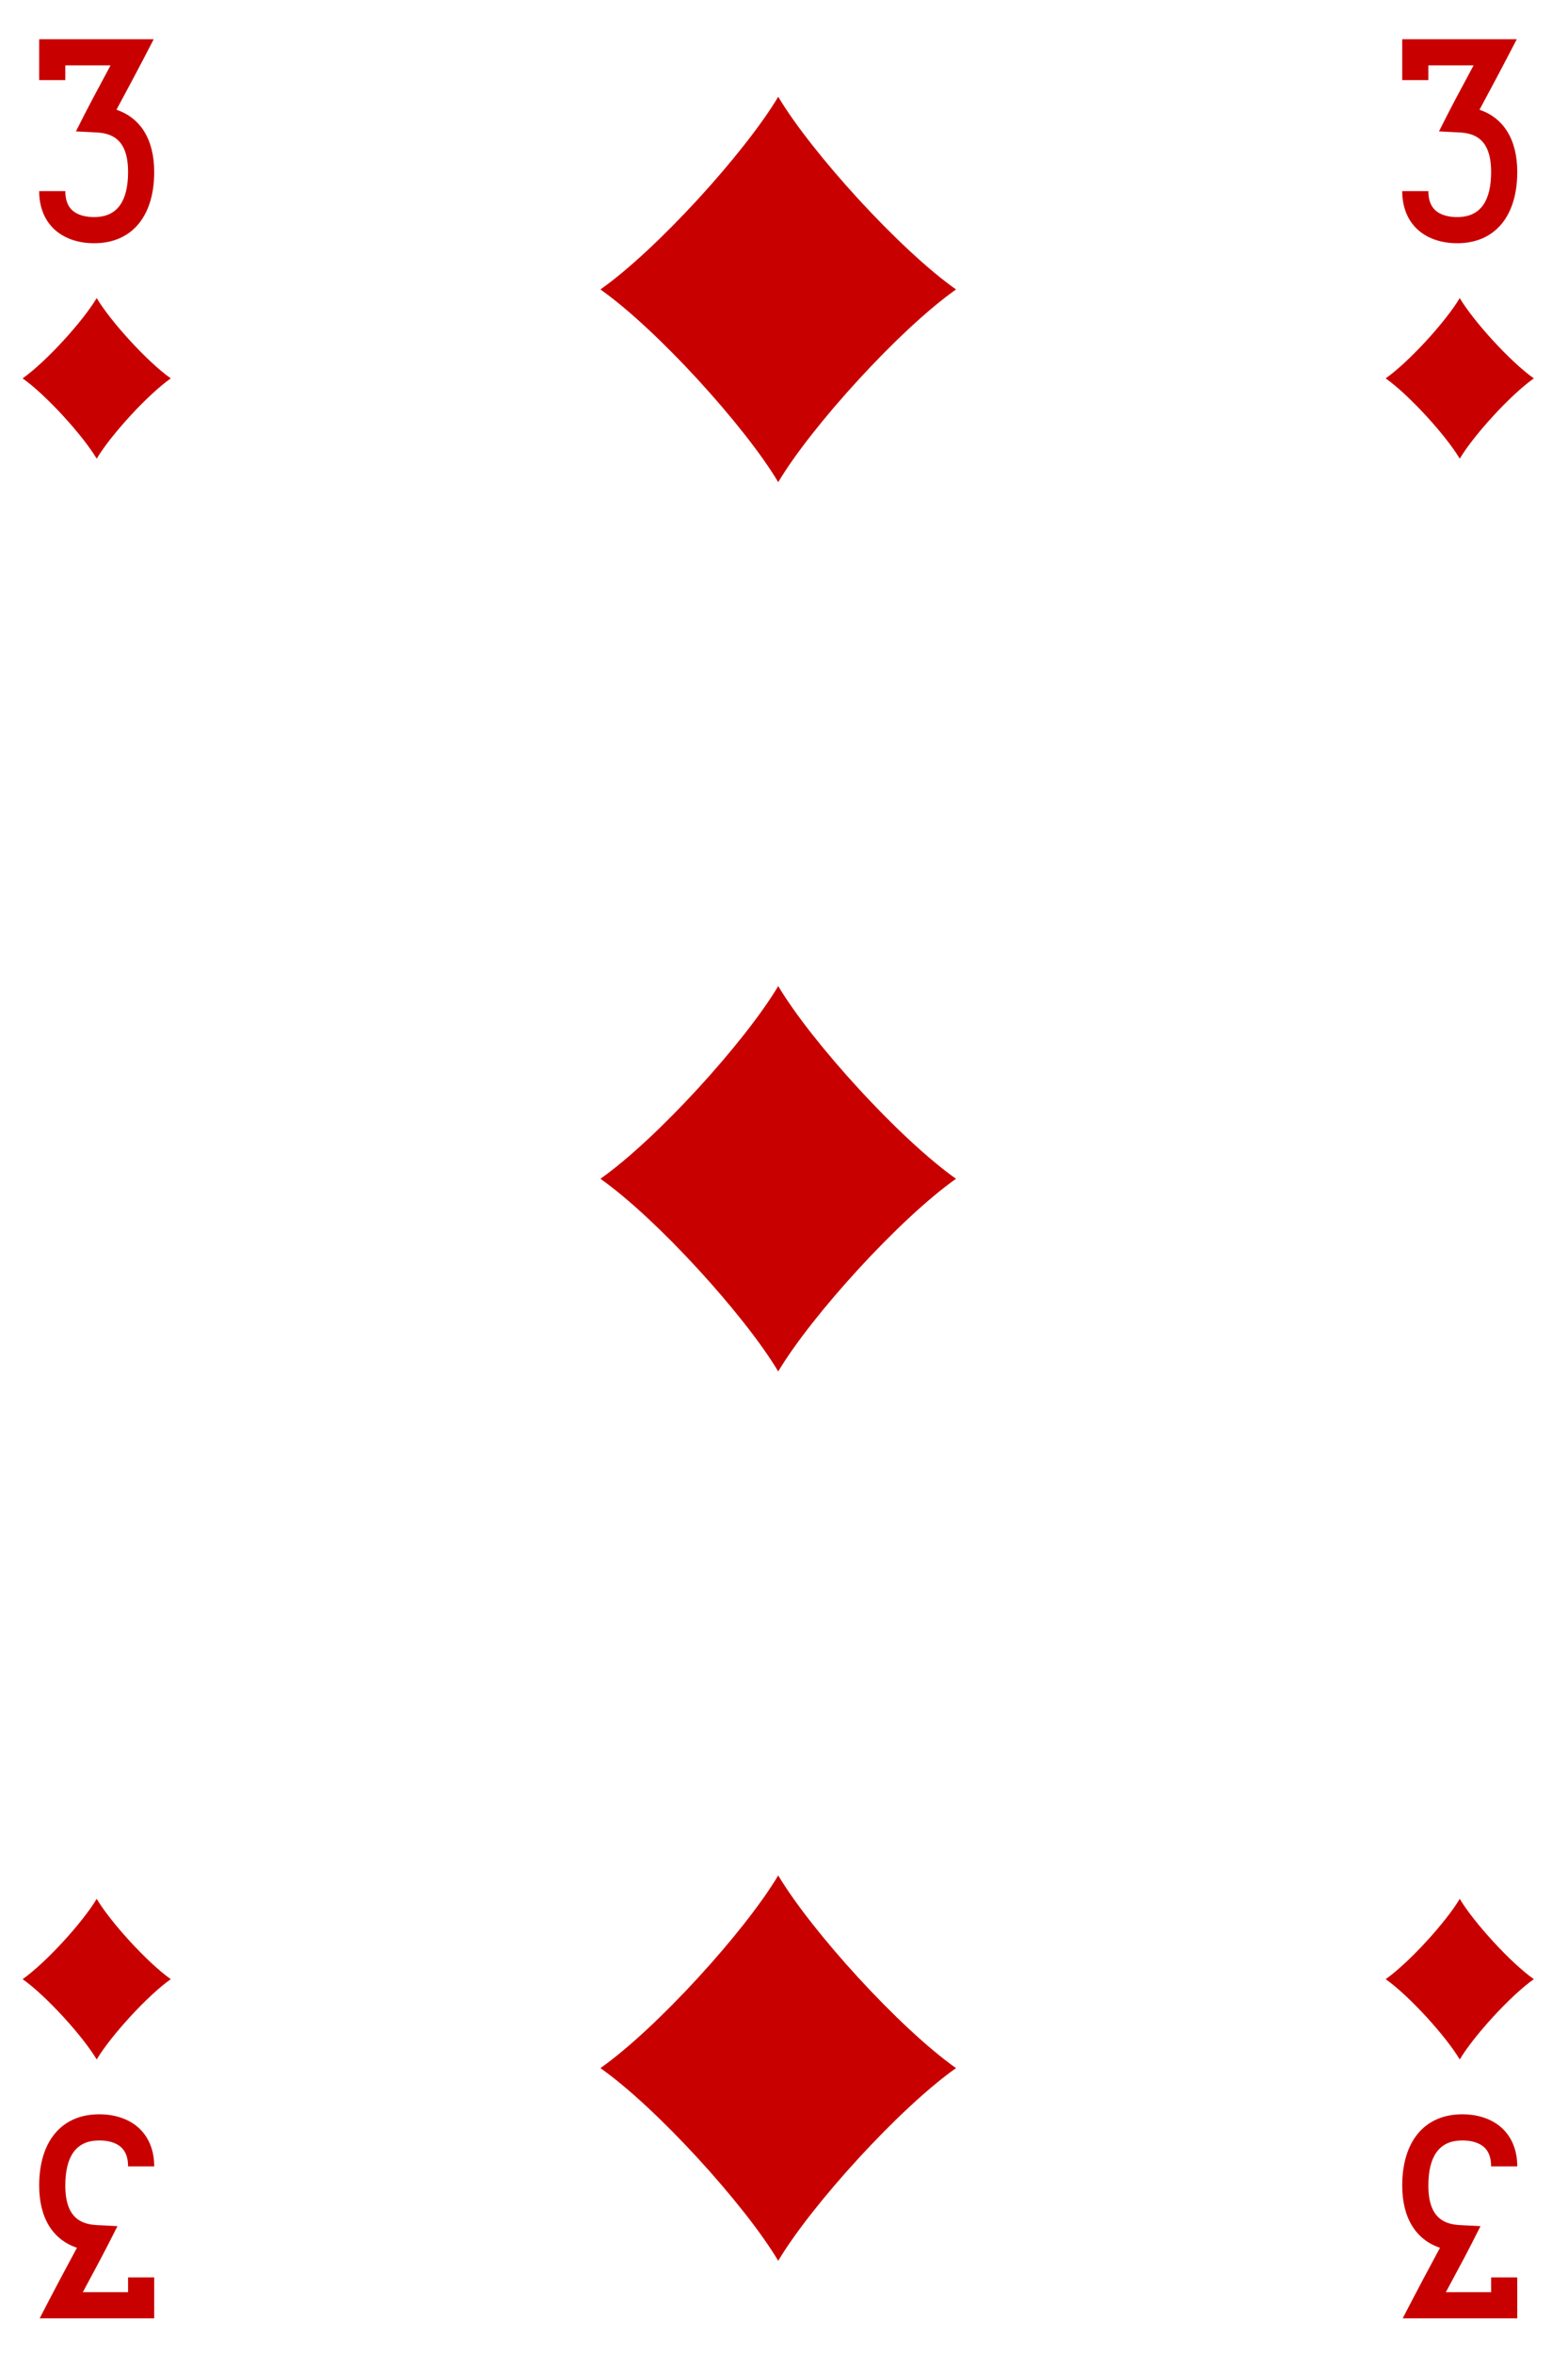 <?xml version="1.0" encoding="UTF-8" standalone="no"?>
<!DOCTYPE svg PUBLIC "-//W3C//DTD SVG 1.1//EN" "http://www.w3.org/Graphics/SVG/1.1/DTD/svg11.dtd">
<svg width="100%" height="100%" viewBox="0 0 150 225" version="1.1" xmlns="http://www.w3.org/2000/svg" xmlns:xlink="http://www.w3.org/1999/xlink" xml:space="preserve" xmlns:serif="http://www.serif.com/" style="fill-rule:evenodd;clip-rule:evenodd;stroke-linejoin:round;stroke-miterlimit:1.414;">
    <g transform="matrix(1,0,0,1,-351,-271)">
        <g>
            <g>
                <rect x="0.25" y="1.04" width="1530.71" height="1530.71" style="fill:white;fill-rule:nonzero;"/>
                <path d="M358.659,507.274C350.802,507.274 344.409,500.882 344.409,493.024L344.409,274.41C344.409,266.553 350.802,260.16 358.659,260.16L492.234,260.16C500.091,260.16 506.484,266.553 506.484,274.41L506.484,493.024C506.484,500.882 500.091,507.274 492.234,507.274L358.659,507.274Z" style="fill:white;fill-rule:nonzero;"/>
                <path d="M492.234,259.91L358.659,259.91C350.664,259.91 344.159,266.415 344.159,274.41L344.159,493.024C344.159,501.019 350.664,507.524 358.659,507.524L492.234,507.524C500.229,507.524 506.734,501.019 506.734,493.024L506.734,274.41C506.734,266.415 500.229,259.91 492.234,259.91ZM492.234,260.41C499.966,260.41 506.234,266.678 506.234,274.41L506.234,493.024C506.234,500.756 499.966,507.024 492.234,507.024L358.659,507.024C350.927,507.024 344.659,500.756 344.659,493.024L344.659,274.41C344.659,266.678 350.927,260.41 358.659,260.41L492.234,260.41Z" style="fill-rule:nonzero;"/>
            </g>
            <g>
                <path d="M425.447,317.103C428.653,311.726 437.07,302.478 442.456,298.678C437.07,294.878 428.653,285.63 425.447,280.253C422.241,285.63 413.825,294.878 408.439,298.678C413.825,302.478 422.241,311.726 425.447,317.103Z" style="fill:rgb(200,0,0);fill-rule:nonzero;"/>
                <path d="M425.447,402.143C428.653,396.766 437.07,387.518 442.456,383.718C437.07,379.918 428.653,370.67 425.447,365.293C422.241,370.67 413.825,379.918 408.439,383.718C413.825,387.518 422.241,396.766 425.447,402.143Z" style="fill:rgb(200,0,0);fill-rule:nonzero;"/>
                <path d="M425.447,450.333C422.241,455.71 413.825,464.958 408.439,468.758C413.825,472.558 422.241,481.806 425.447,487.183C428.653,481.806 437.07,472.558 442.456,468.758C437.07,464.958 428.653,455.71 425.447,450.333Z" style="fill:rgb(200,0,0);fill-rule:nonzero;"/>
                <path d="M360.25,314.859C361.586,312.619 365.093,308.765 367.337,307.182C365.093,305.598 361.586,301.745 360.25,299.504C358.914,301.745 355.407,305.598 353.163,307.182C355.407,308.765 358.914,312.619 360.25,314.859Z" style="fill:rgb(200,0,0);fill-rule:nonzero;"/>
                <path d="M360.25,452.575C358.914,454.816 355.407,458.669 353.163,460.253C355.407,461.836 358.914,465.69 360.25,467.931C361.586,465.69 365.093,461.836 367.337,460.253C365.093,458.669 361.586,454.816 360.25,452.575Z" style="fill:rgb(200,0,0);fill-rule:nonzero;"/>
                <path d="M490.644,452.575C489.308,454.816 485.8,458.669 483.556,460.253C485.8,461.836 489.308,465.69 490.644,467.931C491.979,465.69 495.487,461.836 497.731,460.253C495.487,458.669 491.979,454.816 490.644,452.575Z" style="fill:rgb(200,0,0);fill-rule:nonzero;"/>
                <path d="M490.644,314.859C491.979,312.619 495.487,308.765 497.731,307.182C495.487,305.598 491.979,301.745 490.644,299.504C489.308,301.745 485.8,305.598 483.556,307.182C485.8,308.765 489.308,312.619 490.644,314.859Z" style="fill:rgb(200,0,0);fill-rule:nonzero;"/>
                <path d="M359.999,294.258C358.436,294.258 357.076,293.774 356.146,292.879C355.231,291.999 354.748,290.754 354.748,289.276L357.248,289.276C357.248,290.069 357.46,290.675 357.879,291.077C358.373,291.553 359.2,291.793 360.202,291.754C362.226,291.676 363.252,290.225 363.252,287.443C363.252,284.228 361.614,283.733 360.187,283.662L358.264,283.564L359.135,281.848C359.553,281.024 360.057,280.085 360.636,279.008C360.931,278.459 361.245,277.874 361.576,277.25L357.248,277.251L357.248,278.662L354.748,278.662L354.748,274.751L365.705,274.75L364.756,276.577C364.053,277.93 363.409,279.128 362.838,280.191C362.591,280.651 362.357,281.085 362.14,281.496C364.458,282.275 365.752,284.361 365.752,287.443C365.752,291.574 363.714,294.12 360.299,294.252C360.198,294.256 360.098,294.258 359.999,294.258Z" style="fill:rgb(200,0,0);fill-rule:nonzero;"/>
                <path d="M490.393,294.258C488.829,294.258 487.47,293.774 486.539,292.879C485.625,291.999 485.142,290.754 485.142,289.276L487.642,289.276C487.642,290.069 487.854,290.675 488.272,291.077C488.767,291.553 489.597,291.793 490.596,291.754C492.619,291.676 493.646,290.225 493.646,287.443C493.646,284.228 492.008,283.733 490.58,283.662L488.657,283.564L489.528,281.848C489.946,281.024 490.45,280.085 491.029,279.008C491.324,278.459 491.639,277.874 491.97,277.25L487.642,277.251L487.642,278.662L485.142,278.662L485.142,274.751L496.099,274.75L495.149,276.577C494.446,277.93 493.803,279.128 493.231,280.191C492.984,280.651 492.751,281.085 492.533,281.496C494.852,282.275 496.146,284.361 496.146,287.443C496.146,291.574 494.107,294.12 490.692,294.252C490.592,294.256 490.491,294.258 490.393,294.258Z" style="fill:rgb(200,0,0);fill-rule:nonzero;"/>
                <path d="M356.854,492.684L354.796,492.684L355.744,490.857C356.447,489.504 357.091,488.306 357.662,487.243C357.909,486.783 358.143,486.349 358.361,485.938C356.042,485.159 354.748,483.073 354.748,479.991C354.748,475.86 356.787,473.314 360.201,473.182C361.895,473.116 363.366,473.603 364.354,474.555C365.27,475.435 365.753,476.68 365.753,478.158L363.253,478.158C363.253,477.365 363.04,476.759 362.622,476.357C362.127,475.881 361.295,475.635 360.299,475.68C358.274,475.758 357.248,477.209 357.248,479.991C357.248,483.206 358.887,483.701 360.313,483.772L362.236,483.87L361.365,485.586C360.948,486.41 360.443,487.349 359.865,488.426C359.57,488.975 359.256,489.56 358.924,490.184L363.252,490.183L363.252,488.772L365.752,488.772L365.752,492.683L356.854,492.684Z" style="fill:rgb(200,0,0);fill-rule:nonzero;"/>
                <path d="M487.247,492.684L485.189,492.684L486.138,490.857C486.841,489.504 487.484,488.306 488.056,487.243C488.303,486.783 488.536,486.349 488.755,485.938C486.436,485.159 485.142,483.073 485.142,479.991C485.142,475.86 487.181,473.314 490.595,473.182C492.282,473.116 493.76,473.603 494.748,474.555C495.663,475.435 496.146,476.68 496.146,478.158L493.646,478.158C493.646,477.365 493.434,476.759 493.016,476.357C492.521,475.881 491.691,475.635 490.692,475.68C488.668,475.758 487.642,477.209 487.642,479.991C487.642,483.206 489.28,483.701 490.707,483.772L492.63,483.87L491.759,485.586C491.342,486.41 490.837,487.349 490.259,488.426C489.964,488.975 489.649,489.56 489.317,490.184L493.646,490.183L493.646,488.772L496.146,488.772L496.146,492.683L487.247,492.684Z" style="fill:rgb(200,0,0);fill-rule:nonzero;"/>
            </g>
        </g>
    </g>
</svg>
